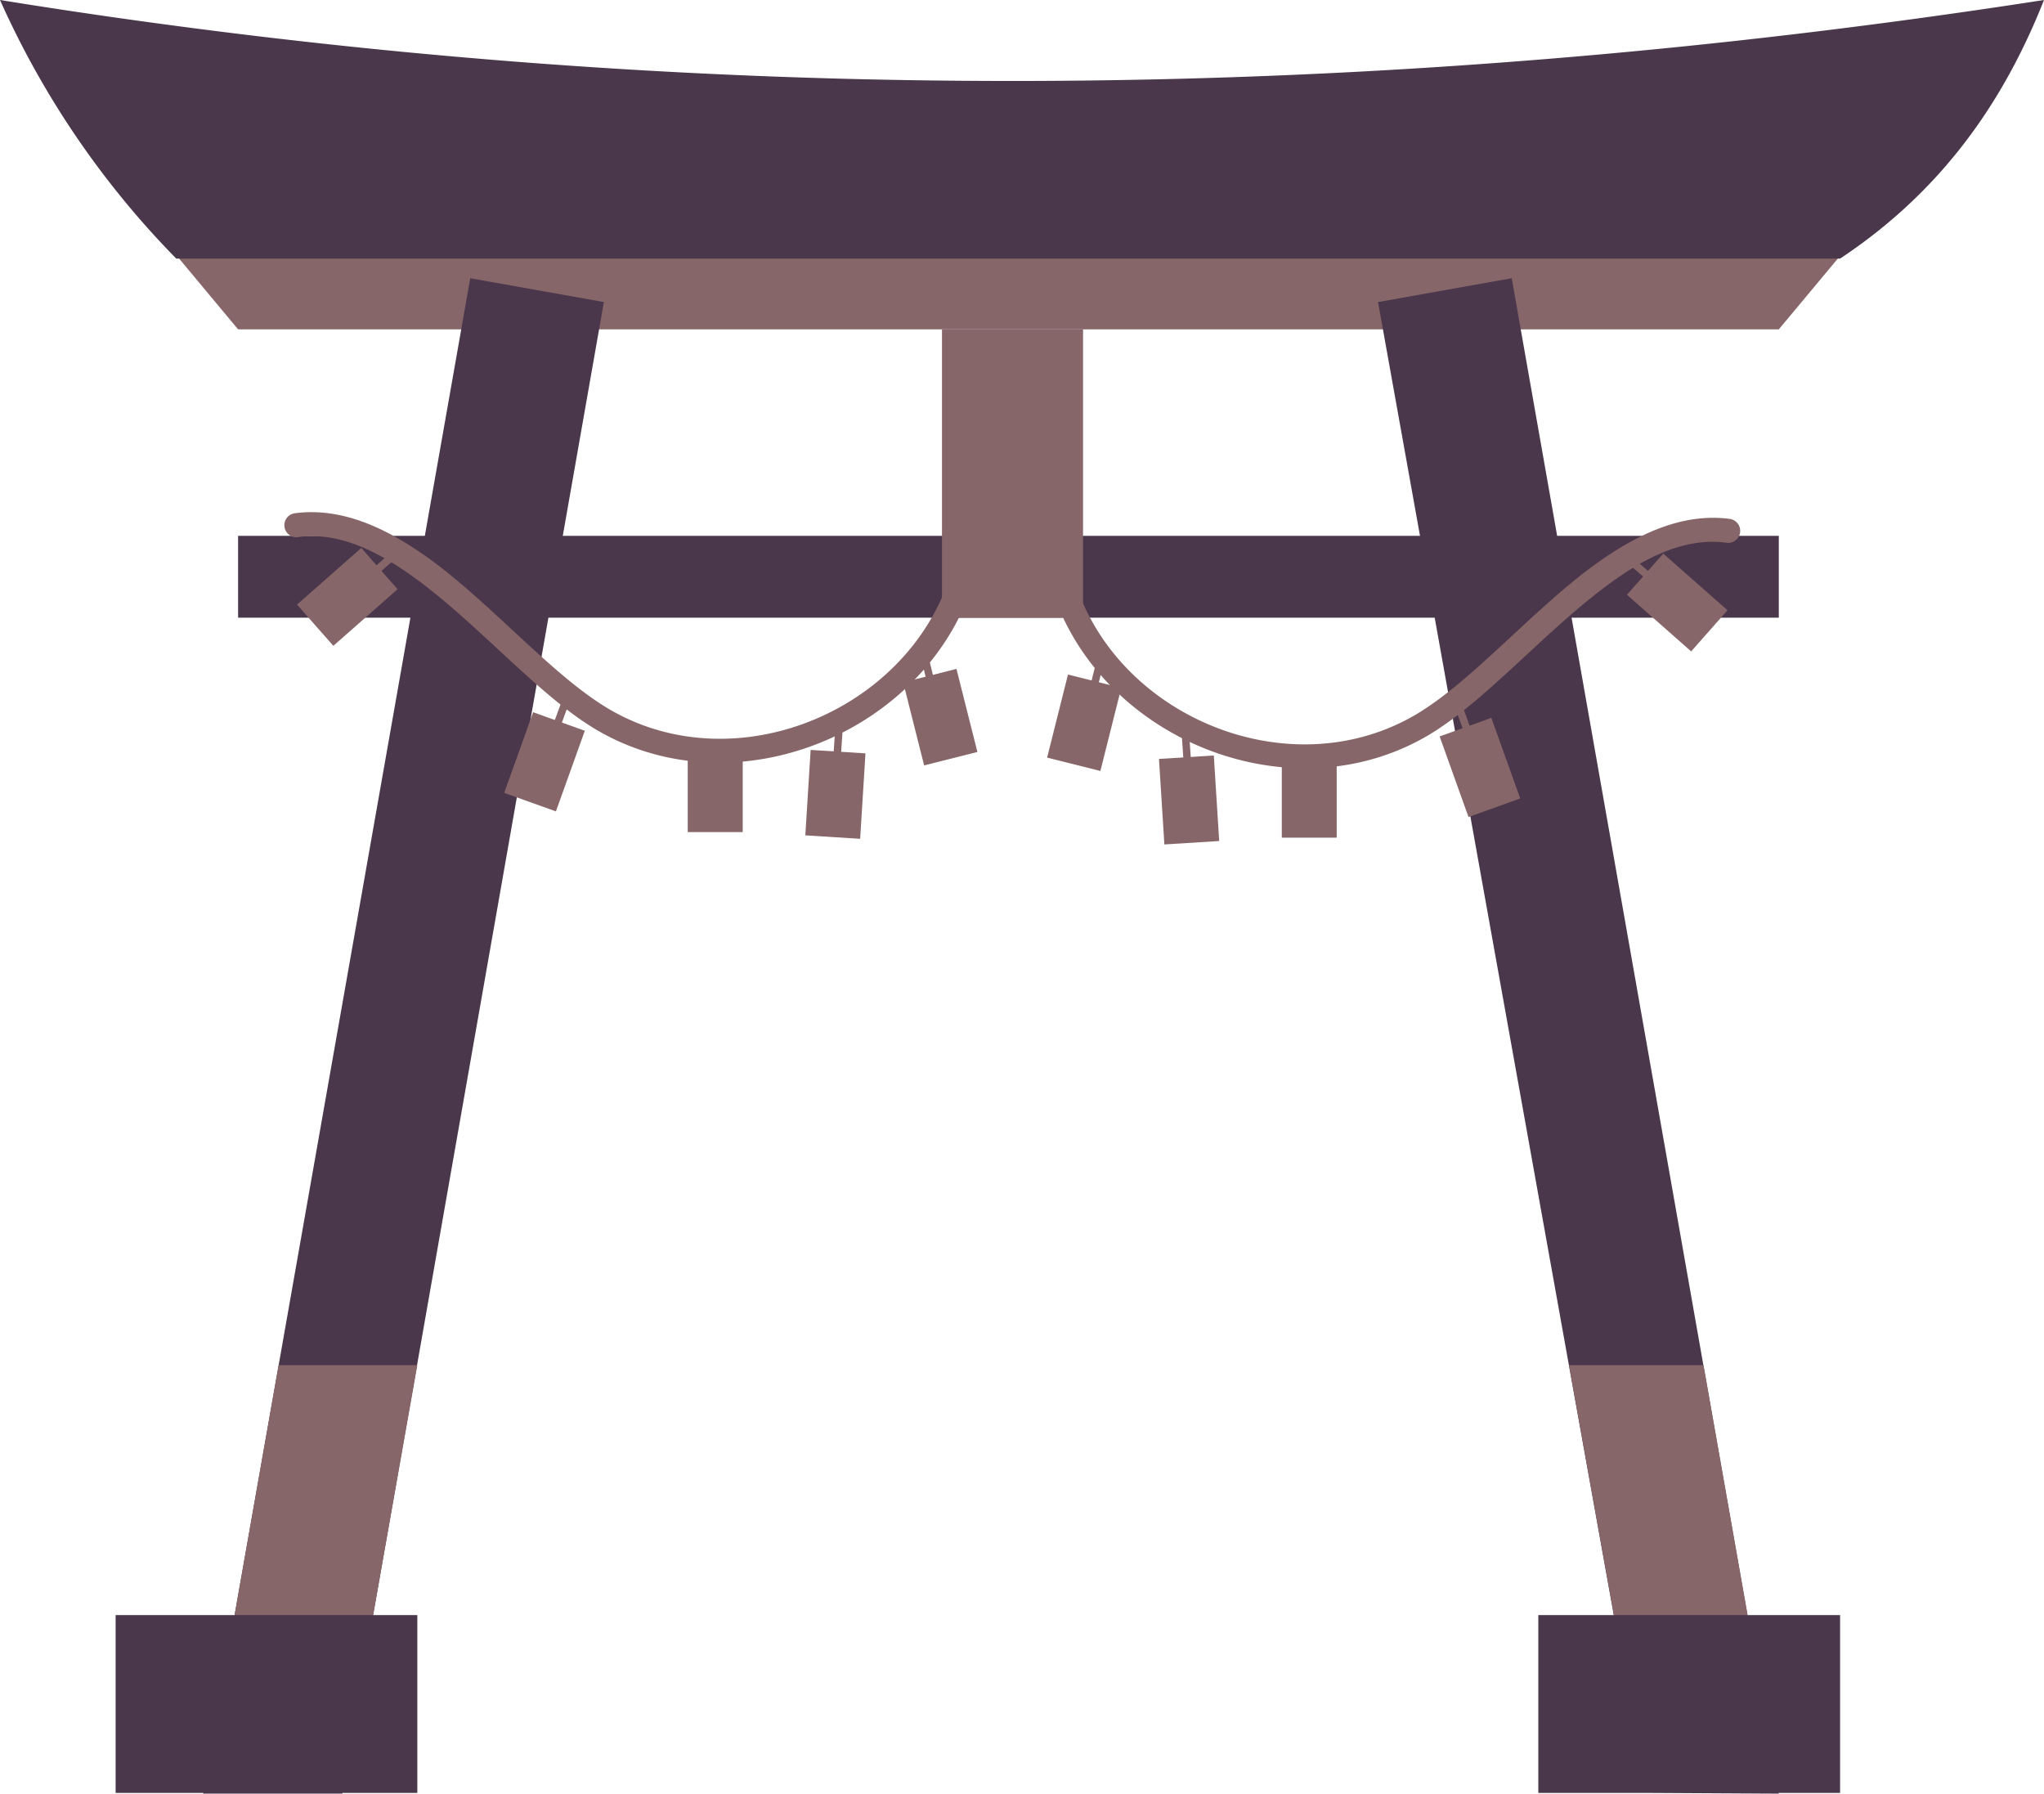 <svg xmlns="http://www.w3.org/2000/svg" viewBox="0 0 249.8 219.18"><defs><style>.cls-1{fill:#4a374b;}.cls-1,.cls-2{fill-rule:evenodd;}.cls-2{fill:#866668;}</style></defs><g id="Layer_2" data-name="Layer 2"><g id="Layer_1-2" data-name="Layer 1"><polygon class="cls-1" points="217.39 65.48 29.1 65.48 29.1 75.48 217.39 75.48 217.39 65.48 217.39 65.48"/><polygon class="cls-2" points="232.36 22.29 14.13 22.29 29.1 40.25 217.39 40.25 232.36 22.29 232.36 22.29"/><path class="cls-1" d="M249.8,0C167.17,12.82,84,13.56,0,0A107.88,107.88,0,0,0,21.54,31.6H224.88c12.45-8.26,20-19.17,24.92-31.6Z"/><path class="cls-1" d="M28.67,197.36H14.13v21.73H24.84l0,.09h17v-.09H51V197.36H45.6L73.8,36.91,57.47,34,28.67,197.36Zm184.88,0h11.33v21.73h-7.5v.09l-16.25-.09H188V197.36h9.22L168.41,36.91,184.75,34l28.8,163.33Z"/><path class="cls-2" d="M51,166.82H34.05l-5.38,30.54H45.6L51,166.82Zm157.19,0,5.39,30.54H197.24l-5.49-30.54Z"/><polygon class="cls-2" points="132.36 40.25 115.12 40.25 115.12 75.48 132.36 75.48 132.36 40.25 132.36 40.25"/><path class="cls-2" d="M36.42,65.63c5.15-.68,10,1.83,14.8,5.38,7.66,5.73,14.86,14.17,21.71,18.19C91.21,99.93,116.8,87.94,120,66.67a1.47,1.47,0,1,0-2.91-.43C114.18,85.51,91,96.38,74.43,86.65c-6.77-4-13.88-12.34-21.45-18-5.41-4-11.07-6.71-16.95-5.93a1.47,1.47,0,1,0,.39,2.92Z"/><polygon class="cls-2" points="90.77 91.21 84.05 91.21 84.05 101.68 90.77 101.68 90.77 91.21 90.77 91.21"/><polygon class="cls-2" points="105.77 92.06 99.07 91.64 98.42 102.08 105.12 102.5 105.77 92.06 105.77 92.06"/><polygon class="cls-2" points="102.96 89.49 102.05 89.43 101.85 92.39 102.76 92.45 102.96 89.49 102.96 89.49"/><polygon class="cls-2" points="116.89 81.74 110.38 83.38 112.94 93.53 119.45 91.89 116.89 81.74 116.89 81.74"/><polygon class="cls-2" points="113.44 80.15 112.55 80.37 113.26 83.25 114.15 83.03 113.44 80.15 113.44 80.15"/><polygon class="cls-2" points="71.47 89.3 65.15 87.03 61.62 96.89 67.94 99.15 71.47 89.3 71.47 89.3"/><polygon class="cls-2" points="69.49 86.05 68.63 85.74 67.61 88.53 68.47 88.84 69.49 86.05 69.49 86.05"/><polygon class="cls-2" points="48.59 72 44.15 66.96 36.3 73.88 40.74 78.92 48.59 72 48.59 72"/><polygon class="cls-2" points="48.42 68.19 47.81 67.51 45.58 69.45 46.19 70.14 48.42 68.19 48.42 68.19"/><path class="cls-2" d="M211,66.32c-5.16-.68-10.06,1.83-14.8,5.37-7.66,5.73-14.87,14.18-21.72,18.2-18.28,10.72-43.87-1.27-47-22.53a1.48,1.48,0,1,1,2.92-.44C133.23,86.2,156.42,97.06,173,87.34c6.77-4,13.87-12.35,21.44-18,5.41-4,11.07-6.71,16.95-5.93a1.47,1.47,0,0,1-.38,2.92Z"/><polygon class="cls-2" points="156.65 91.9 163.36 91.9 163.36 102.36 156.65 102.36 156.65 91.9 156.65 91.9"/><polygon class="cls-2" points="141.64 92.74 148.34 92.32 149 102.77 142.3 103.19 141.64 92.74 141.64 92.74"/><polygon class="cls-2" points="144.45 90.18 145.36 90.12 145.56 93.07 144.65 93.13 144.45 90.18 144.45 90.18"/><polygon class="cls-2" points="130.52 82.43 137.03 84.06 134.48 94.21 127.97 92.58 130.52 82.43 130.52 82.43"/><polygon class="cls-2" points="133.98 80.84 134.87 81.06 134.15 83.93 133.27 83.71 133.98 80.84 133.98 80.84"/><polygon class="cls-2" points="175.94 89.99 182.26 87.72 185.79 97.57 179.47 99.84 175.94 89.99 175.94 89.99"/><polygon class="cls-2" points="177.93 86.74 178.79 86.43 179.8 89.21 178.94 89.53 177.93 86.74 177.93 86.74"/><polygon class="cls-2" points="198.83 72.68 203.27 67.65 211.12 74.57 206.68 79.6 198.83 72.68 198.83 72.68"/><polygon class="cls-2" points="199 68.88 199.6 68.19 201.83 70.14 201.23 70.83 199 68.88 199 68.88"/></g></g></svg>